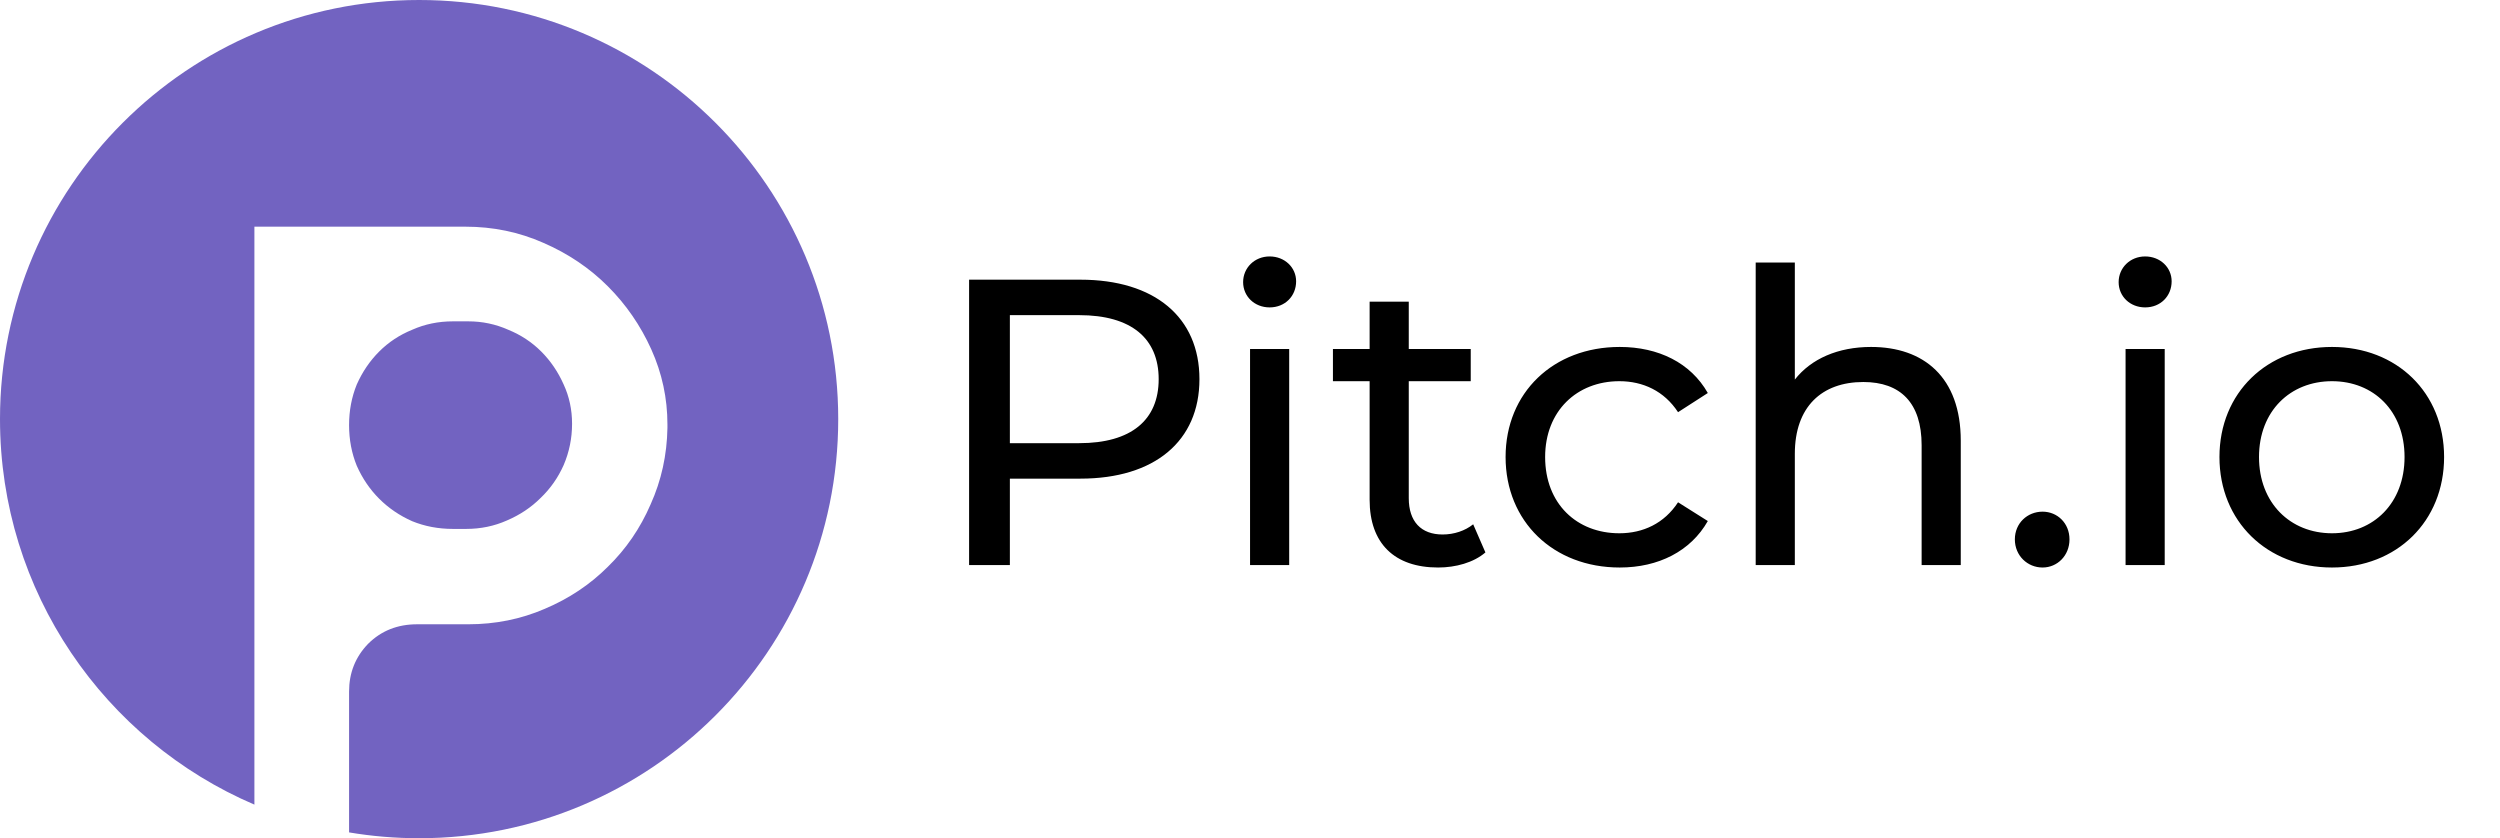 <svg width="1533" height="514" viewBox="0 0 1533 514" fill="none" xmlns="http://www.w3.org/2000/svg">
<path fill-rule="evenodd" clip-rule="evenodd" d="M257 514C398.937 514 514 398.937 514 257C514 115.063 398.937 0 257 0C115.063 0 0 115.063 0 257C0 363.082 64.272 454.152 156 493.394V139H285.43C302.343 139 318.253 142.297 333.16 148.89C348.353 155.483 361.54 164.37 372.72 175.55C383.9 186.73 392.787 199.63 399.38 214.25C405.973 228.87 409.27 244.207 409.27 260.26V262.41C408.983 279.037 405.543 294.66 398.95 309.28C392.643 323.9 383.9 336.657 372.72 347.55C361.827 358.443 348.927 367.043 334.02 373.35C319.4 379.657 303.777 382.81 287.15 382.81H255.76C243.72 382.81 233.687 386.823 225.66 394.85C217.92 402.877 214.05 412.623 214.05 424.09V510.427C228.017 512.777 242.365 514 257 514ZM252.75 202.21C260.49 198.77 268.803 197.05 277.69 197.05H287.15C295.75 197.05 303.92 198.77 311.66 202.21C319.4 205.363 326.137 209.807 331.87 215.54C337.603 221.273 342.19 228.01 345.63 235.75C349.07 243.203 350.79 251.23 350.79 259.83C350.79 268.717 349.07 277.173 345.63 285.2C342.19 292.94 337.46 299.677 331.44 305.41C325.707 311.143 318.827 315.73 310.8 319.17C303.06 322.61 294.747 324.33 285.86 324.33H277.69C268.803 324.33 260.49 322.753 252.75 319.6C245.01 316.16 238.273 311.573 232.54 305.84C226.807 300.107 222.22 293.37 218.78 285.63C215.627 277.89 214.05 269.577 214.05 260.69C214.05 251.803 215.627 243.49 218.78 235.75C222.22 228.01 226.807 221.273 232.54 215.54C238.273 209.807 245.01 205.363 252.75 202.21Z" fill="#7263C1"/>
<path d="M662.5 171.5C708 171.5 735.5 194.5 735.5 232.5C735.5 270.5 708 293.5 662.5 293.5H619.25V346.5H594.25V171.5H662.5ZM661.75 271.75C693.75 271.75 710.5 257.5 710.5 232.5C710.5 207.5 693.75 193.25 661.75 193.25H619.25V271.75H661.75ZM778.531 188.5C769.281 188.5 762.281 181.75 762.281 173C762.281 164.25 769.281 157.25 778.531 157.25C787.781 157.25 794.781 164 794.781 172.5C794.781 181.5 788.031 188.5 778.531 188.5ZM766.531 346.5V214H790.531V346.5H766.531ZM903.355 321.5L910.855 338.75C903.605 345 892.605 348 881.855 348C855.105 348 839.855 333.25 839.855 306.5V233.75H817.355V214H839.855V185H863.855V214H901.855V233.75H863.855V305.5C863.855 319.75 871.355 327.75 884.605 327.75C891.605 327.75 898.355 325.5 903.355 321.5ZM993.227 348C952.477 348 923.227 319.75 923.227 280.25C923.227 240.75 952.477 212.75 993.227 212.75C1016.98 212.75 1036.73 222.5 1047.23 241L1028.98 252.75C1020.48 239.75 1007.48 233.75 992.977 233.75C966.977 233.75 947.477 252 947.477 280.25C947.477 309 966.977 327 992.977 327C1007.48 327 1020.48 321 1028.98 308L1047.23 319.5C1036.73 338 1016.98 348 993.227 348ZM1147.34 212.75C1179.59 212.75 1202.34 231.25 1202.34 270.25V346.5H1178.34V273C1178.34 247 1165.34 234.25 1142.59 234.25C1117.09 234.25 1100.59 249.5 1100.59 278.25V346.5H1076.59V161H1100.59V232.75C1110.59 220 1127.09 212.75 1147.34 212.75ZM1252.51 348C1243.26 348 1235.51 340.75 1235.51 330.75C1235.51 320.75 1243.26 313.75 1252.51 313.75C1261.51 313.75 1269.01 320.75 1269.01 330.75C1269.01 340.75 1261.51 348 1252.51 348ZM1315.4 188.5C1306.15 188.5 1299.15 181.75 1299.15 173C1299.15 164.25 1306.15 157.25 1315.4 157.25C1324.65 157.25 1331.65 164 1331.65 172.5C1331.65 181.5 1324.9 188.5 1315.4 188.5ZM1303.4 346.5V214H1327.4V346.5H1303.4ZM1429.97 348C1390.22 348 1360.97 319.75 1360.97 280.25C1360.97 240.75 1390.22 212.75 1429.97 212.75C1469.72 212.75 1498.72 240.75 1498.72 280.25C1498.72 319.75 1469.72 348 1429.97 348ZM1429.97 327C1455.47 327 1474.47 308.5 1474.47 280.25C1474.47 252 1455.47 233.75 1429.97 233.75C1404.47 233.75 1385.22 252 1385.22 280.25C1385.22 308.5 1404.47 327 1429.97 327Z" fill="black"/>
</svg>
